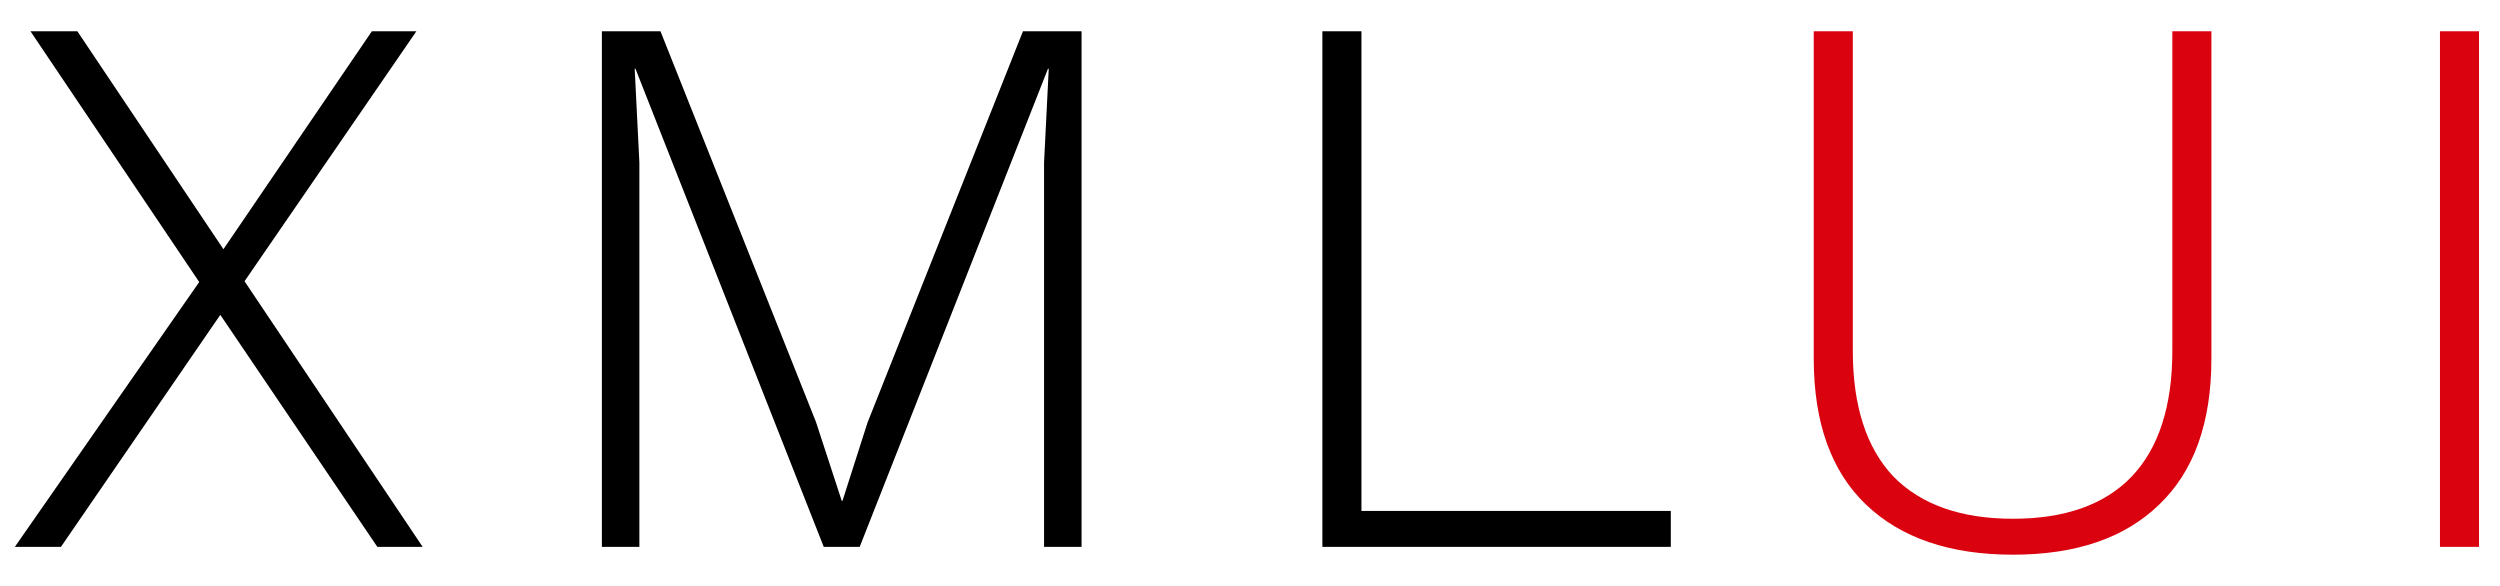<svg width="64" height="15" viewBox="0 0 64 15" fill="none" xmlns="http://www.w3.org/2000/svg">
<path d="M10.82 14H9.66L5.64 8.06L1.56 14H0.38L5.1 7.22L0.78 0.8H1.98L5.72 6.38L9.52 0.8H10.66L6.26 7.2L10.82 14ZM27.688 0.8V14H26.728V4.16L26.848 1.76H26.828L22.008 14H21.088L16.268 1.76H16.248L16.368 4.16V14H15.408V0.8H16.908L20.888 10.8L21.548 12.82H21.568L22.208 10.82L26.188 0.8H27.688ZM34.853 13.08H42.773V14H33.853V0.8H34.853V13.08Z" fill="black"/>
<path d="M56.612 0.8V9.18C56.612 10.82 56.166 12.067 55.272 12.92C54.392 13.773 53.146 14.2 51.532 14.2C49.919 14.2 48.666 13.773 47.772 12.92C46.879 12.067 46.432 10.82 46.432 9.18V0.8H47.432V8.98C47.432 10.393 47.779 11.467 48.472 12.2C49.179 12.92 50.199 13.28 51.532 13.28C52.866 13.28 53.879 12.92 54.572 12.2C55.266 11.467 55.612 10.393 55.612 8.98V0.8H56.612ZM63.463 0.8V14H62.463V0.8H63.463Z" fill="#DA020F"/>
</svg>
